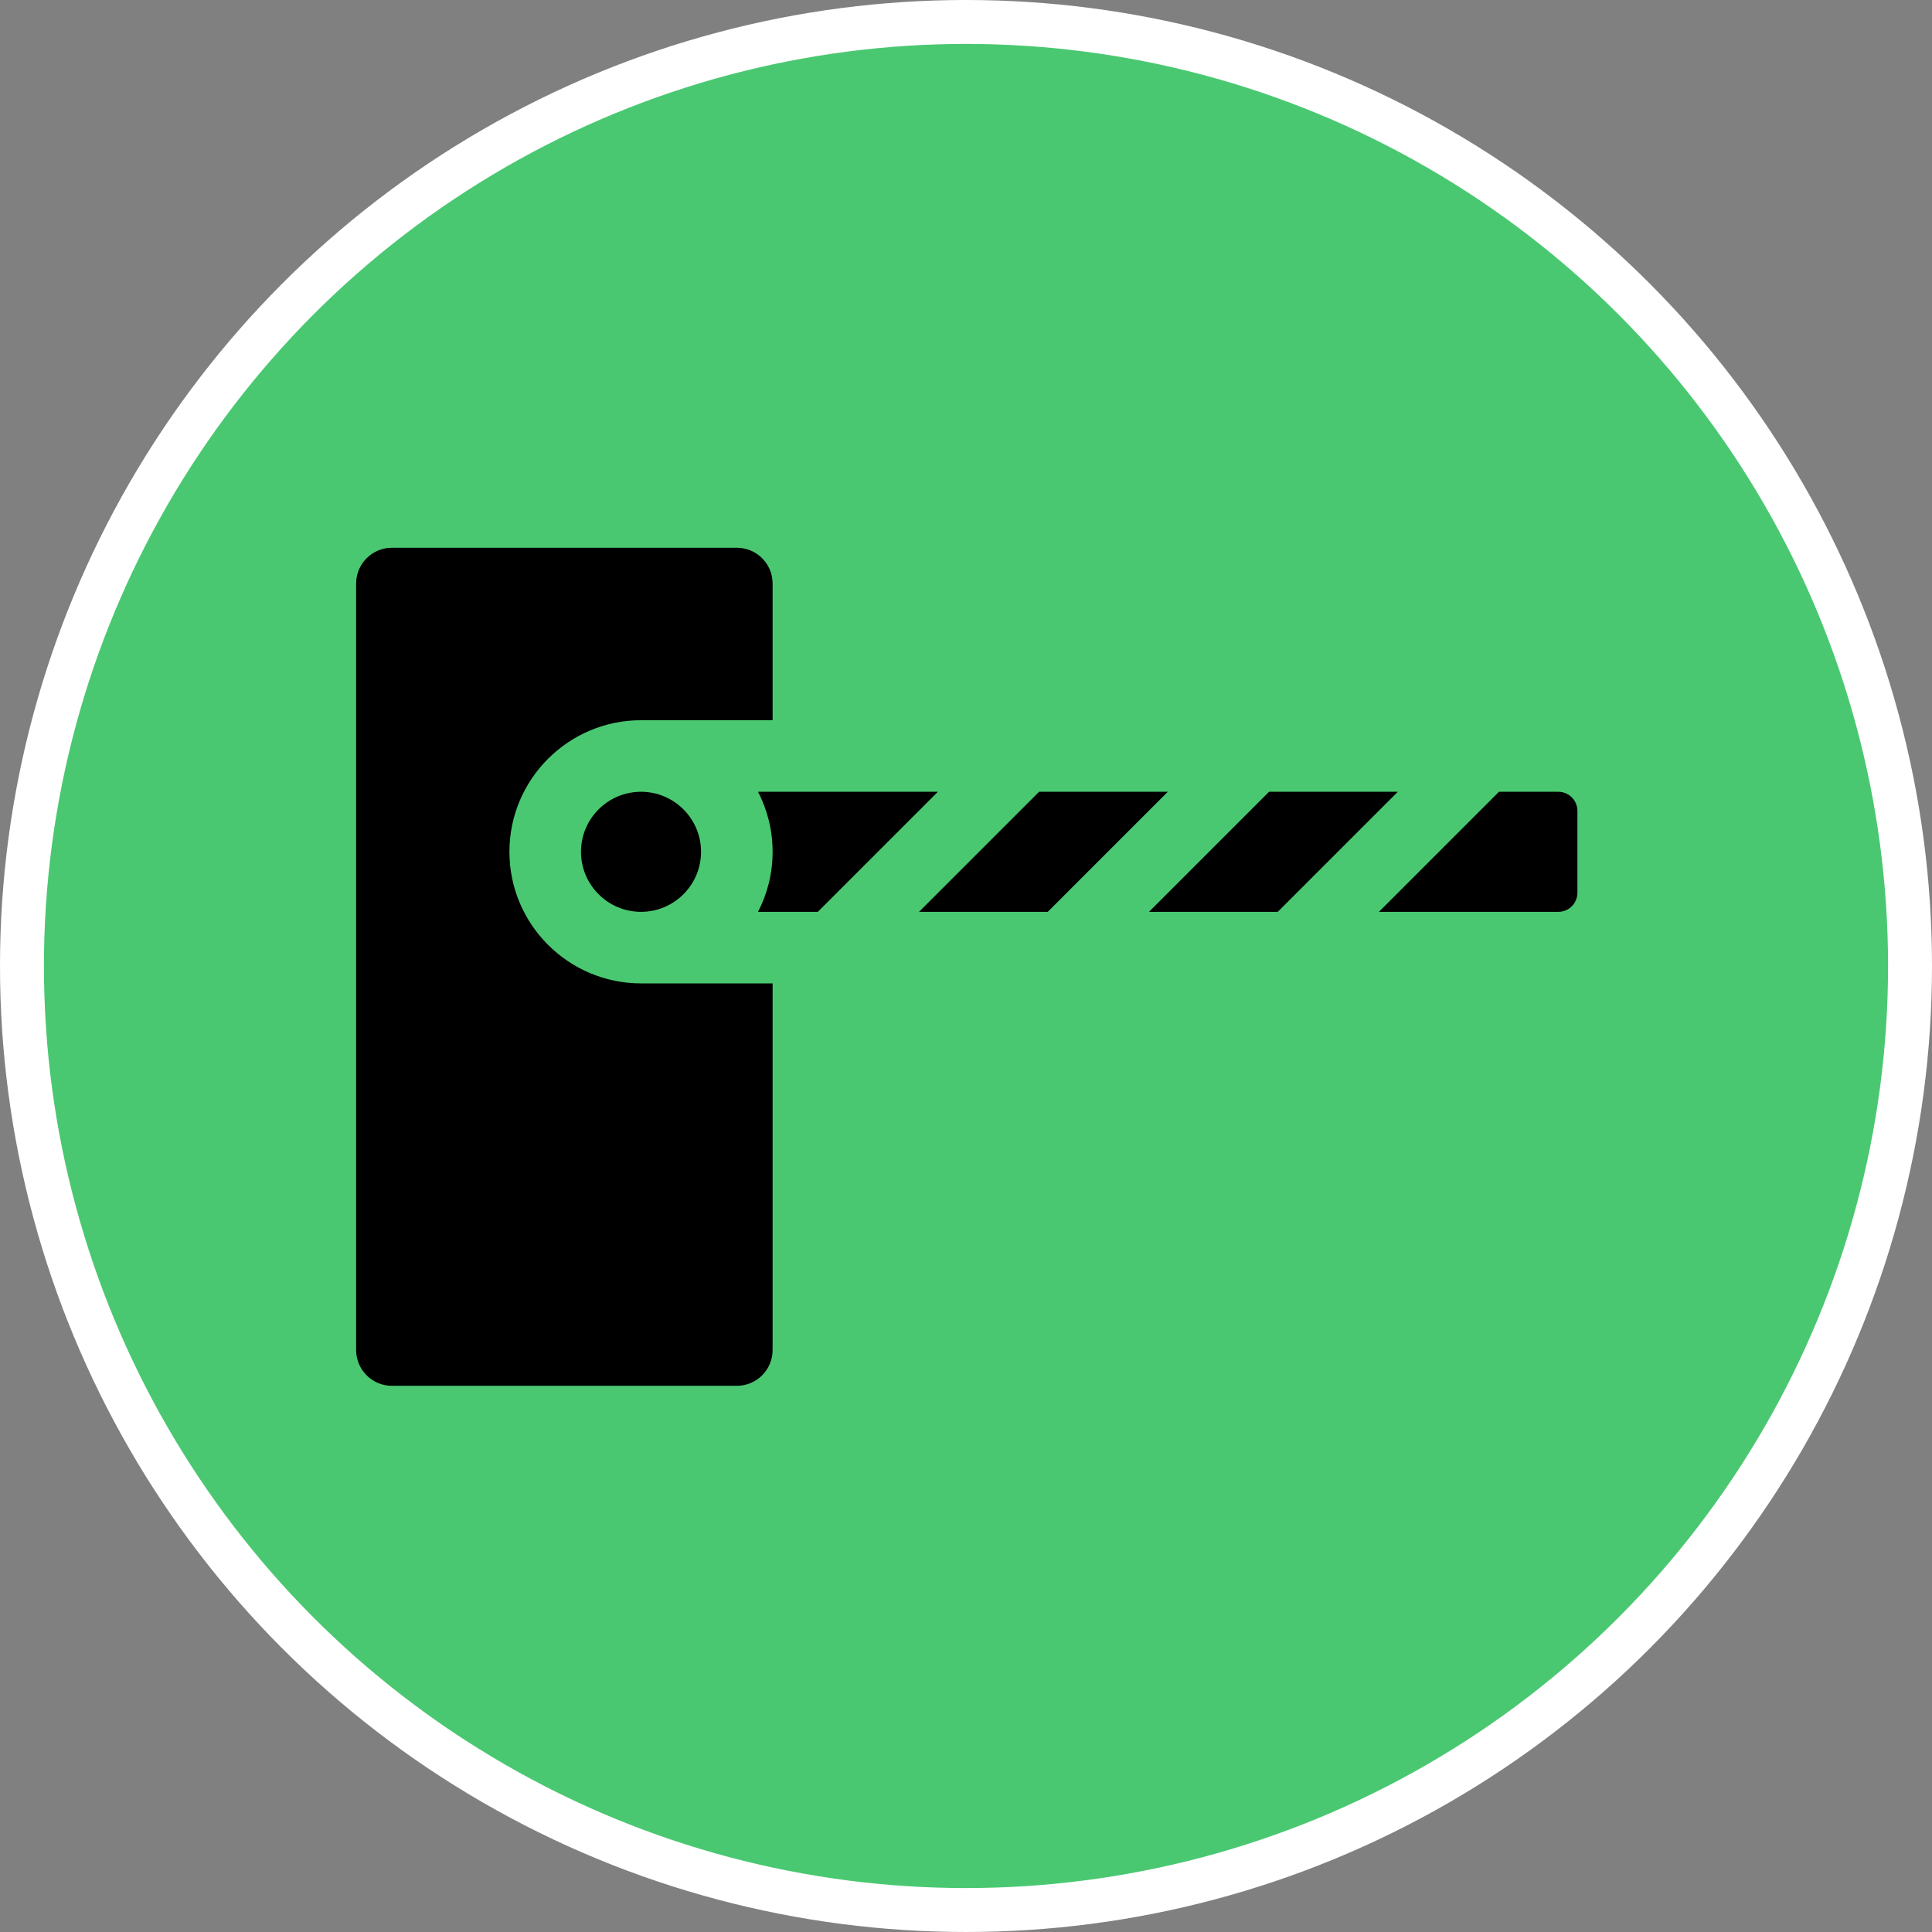 <?xml version="1.0" encoding="UTF-8" standalone="no"?>
<!-- Created with Inkscape (http://www.inkscape.org/) -->

<svg
   width="900"
   height="900"
   viewBox="0 0 238.125 238.125"
   version="1.1"
   id="svg5"
   inkscape:version="1.1.2 (b8e25be833, 2022-02-05)"
   sodipodi:docname="decoratif_accroche_noir.svg"
   xmlns:inkscape="http://www.inkscape.org/namespaces/inkscape"
   xmlns:sodipodi="http://sodipodi.sourceforge.net/DTD/sodipodi-0.dtd"
   xmlns="http://www.w3.org/2000/svg"
   xmlns:svg="http://www.w3.org/2000/svg">
  <rect x="0" y="0" width="238.125" height="238.125" fill="#808080" stroke="none"/>
  <sodipodi:namedview
     id="namedview7"
     pagecolor="#ffffff"
     bordercolor="#999999"
     borderopacity="1"
     inkscape:pageshadow="0"
     inkscape:pageopacity="0"
     inkscape:pagecheckerboard="0"
     inkscape:document-units="px"
     showgrid="false"
     units="px"
     inkscape:zoom="0.61580177"
     inkscape:cx="488.79366"
     inkscape:cy="327.21569"
     inkscape:window-width="1920"
     inkscape:window-height="1001"
     inkscape:window-x="-9"
     inkscape:window-y="-9"
     inkscape:window-maximized="1"
     inkscape:current-layer="layer1" />
  <defs
     id="defs2">
    <mask
       id="custom">
      <rect
         id="bg"
         x="0"
         y="0"
         width="100%"
         height="100%"
         fill="#ffffff" />
      <g
         transform="matrix(1.333,0,0,-1.333,0,682.667)"
         id="g8">
        <path
           transform="translate(467.347,58)"
           d="M 0,0 -118.347,340.069 -156.46,327.931 -41.979,0 Z"
           style="fill:#ffffff;fill-opacity:1;fill-rule:nonzero;stroke:none"
           id="path2030" />
        <path
           transform="translate(86.633,58)"
           d="M 0,0 114.48,327.931 76.367,340.069 -41.979,0 Z"
           style="fill:#ffffff;fill-opacity:1;fill-rule:nonzero;stroke:none"
           id="path2034" />
      </g>
    </mask>
    <clipPath
       clipPathUnits="userSpaceOnUse"
       id="clipPath2018">
      <path
         d="M 0,512 H 512 V 0 H 0 Z"
         id="path2016" />
    </clipPath>
  </defs>
  <g
     inkscape:label="Calque 1"
     inkscape:groupmode="layer"
     id="layer1">
    <circle
       style="opacity:1;fill:#4ac871;fill-opacity:1;stroke:#ffffff;stroke-width:5.415;stroke-miterlimit:4;stroke-dasharray:none;stroke-opacity:1"
       id="path850"
       cx="119.062"
       cy="119.062"
       r="116.355" />
    <g
       id="g14"
       transform="matrix(0.294,0,0,0.294,43.894,43.895)">
      <path
         d="m 64.267,207.8 c 0,-30.419 24.748,-55.167 55.167,-55.167 H 174.6 v -57.3 c 0,-8.284 -6.716,-15 -15,-15 H 15 c -8.284,0 -15,6.716 -15,15 v 321.333 c 0,8.284 6.716,15 15,15 h 144.6 c 8.284,0 15,-6.716 15,-15 v -153.7 H 119.434 C 89.015,262.967 64.267,238.219 64.267,207.8 Z"
         id="path2" />
      <path
         d="m 94.267,207.8 c 0,13.877 11.29,25.167 25.167,25.167 13.877,0 25.166,-11.29 25.166,-25.167 0,-13.877 -11.289,-25.167 -25.166,-25.167 -13.877,0 -25.167,11.29 -25.167,25.167 z"
         id="path4" />
      <path
         d="m 382.713,182.634 -50.333,50.333 h 53.973 l 50.333,-50.333 z"
         id="path6" />
      <path
         d="m 286.312,182.634 -50.333,50.333 h 53.975 l 50.333,-50.333 z"
         id="path8" />
      <path
         d="m 168.5,182.634 c 3.889,7.552 6.1,16.103 6.1,25.166 0,9.063 -2.211,17.615 -6.1,25.167 h 25.054 l 50.333,-50.333 z"
         id="path10" />
      <path
         d="m 503.991,182.634 h -24.879 l -50.333,50.333 h 75.212 c 4.423,0 8.009,-3.586 8.009,-8.009 v -34.315 c 0,-4.424 -3.586,-8.009 -8.009,-8.009 z"
         id="path12" />
    </g>
  </g>
</svg>
